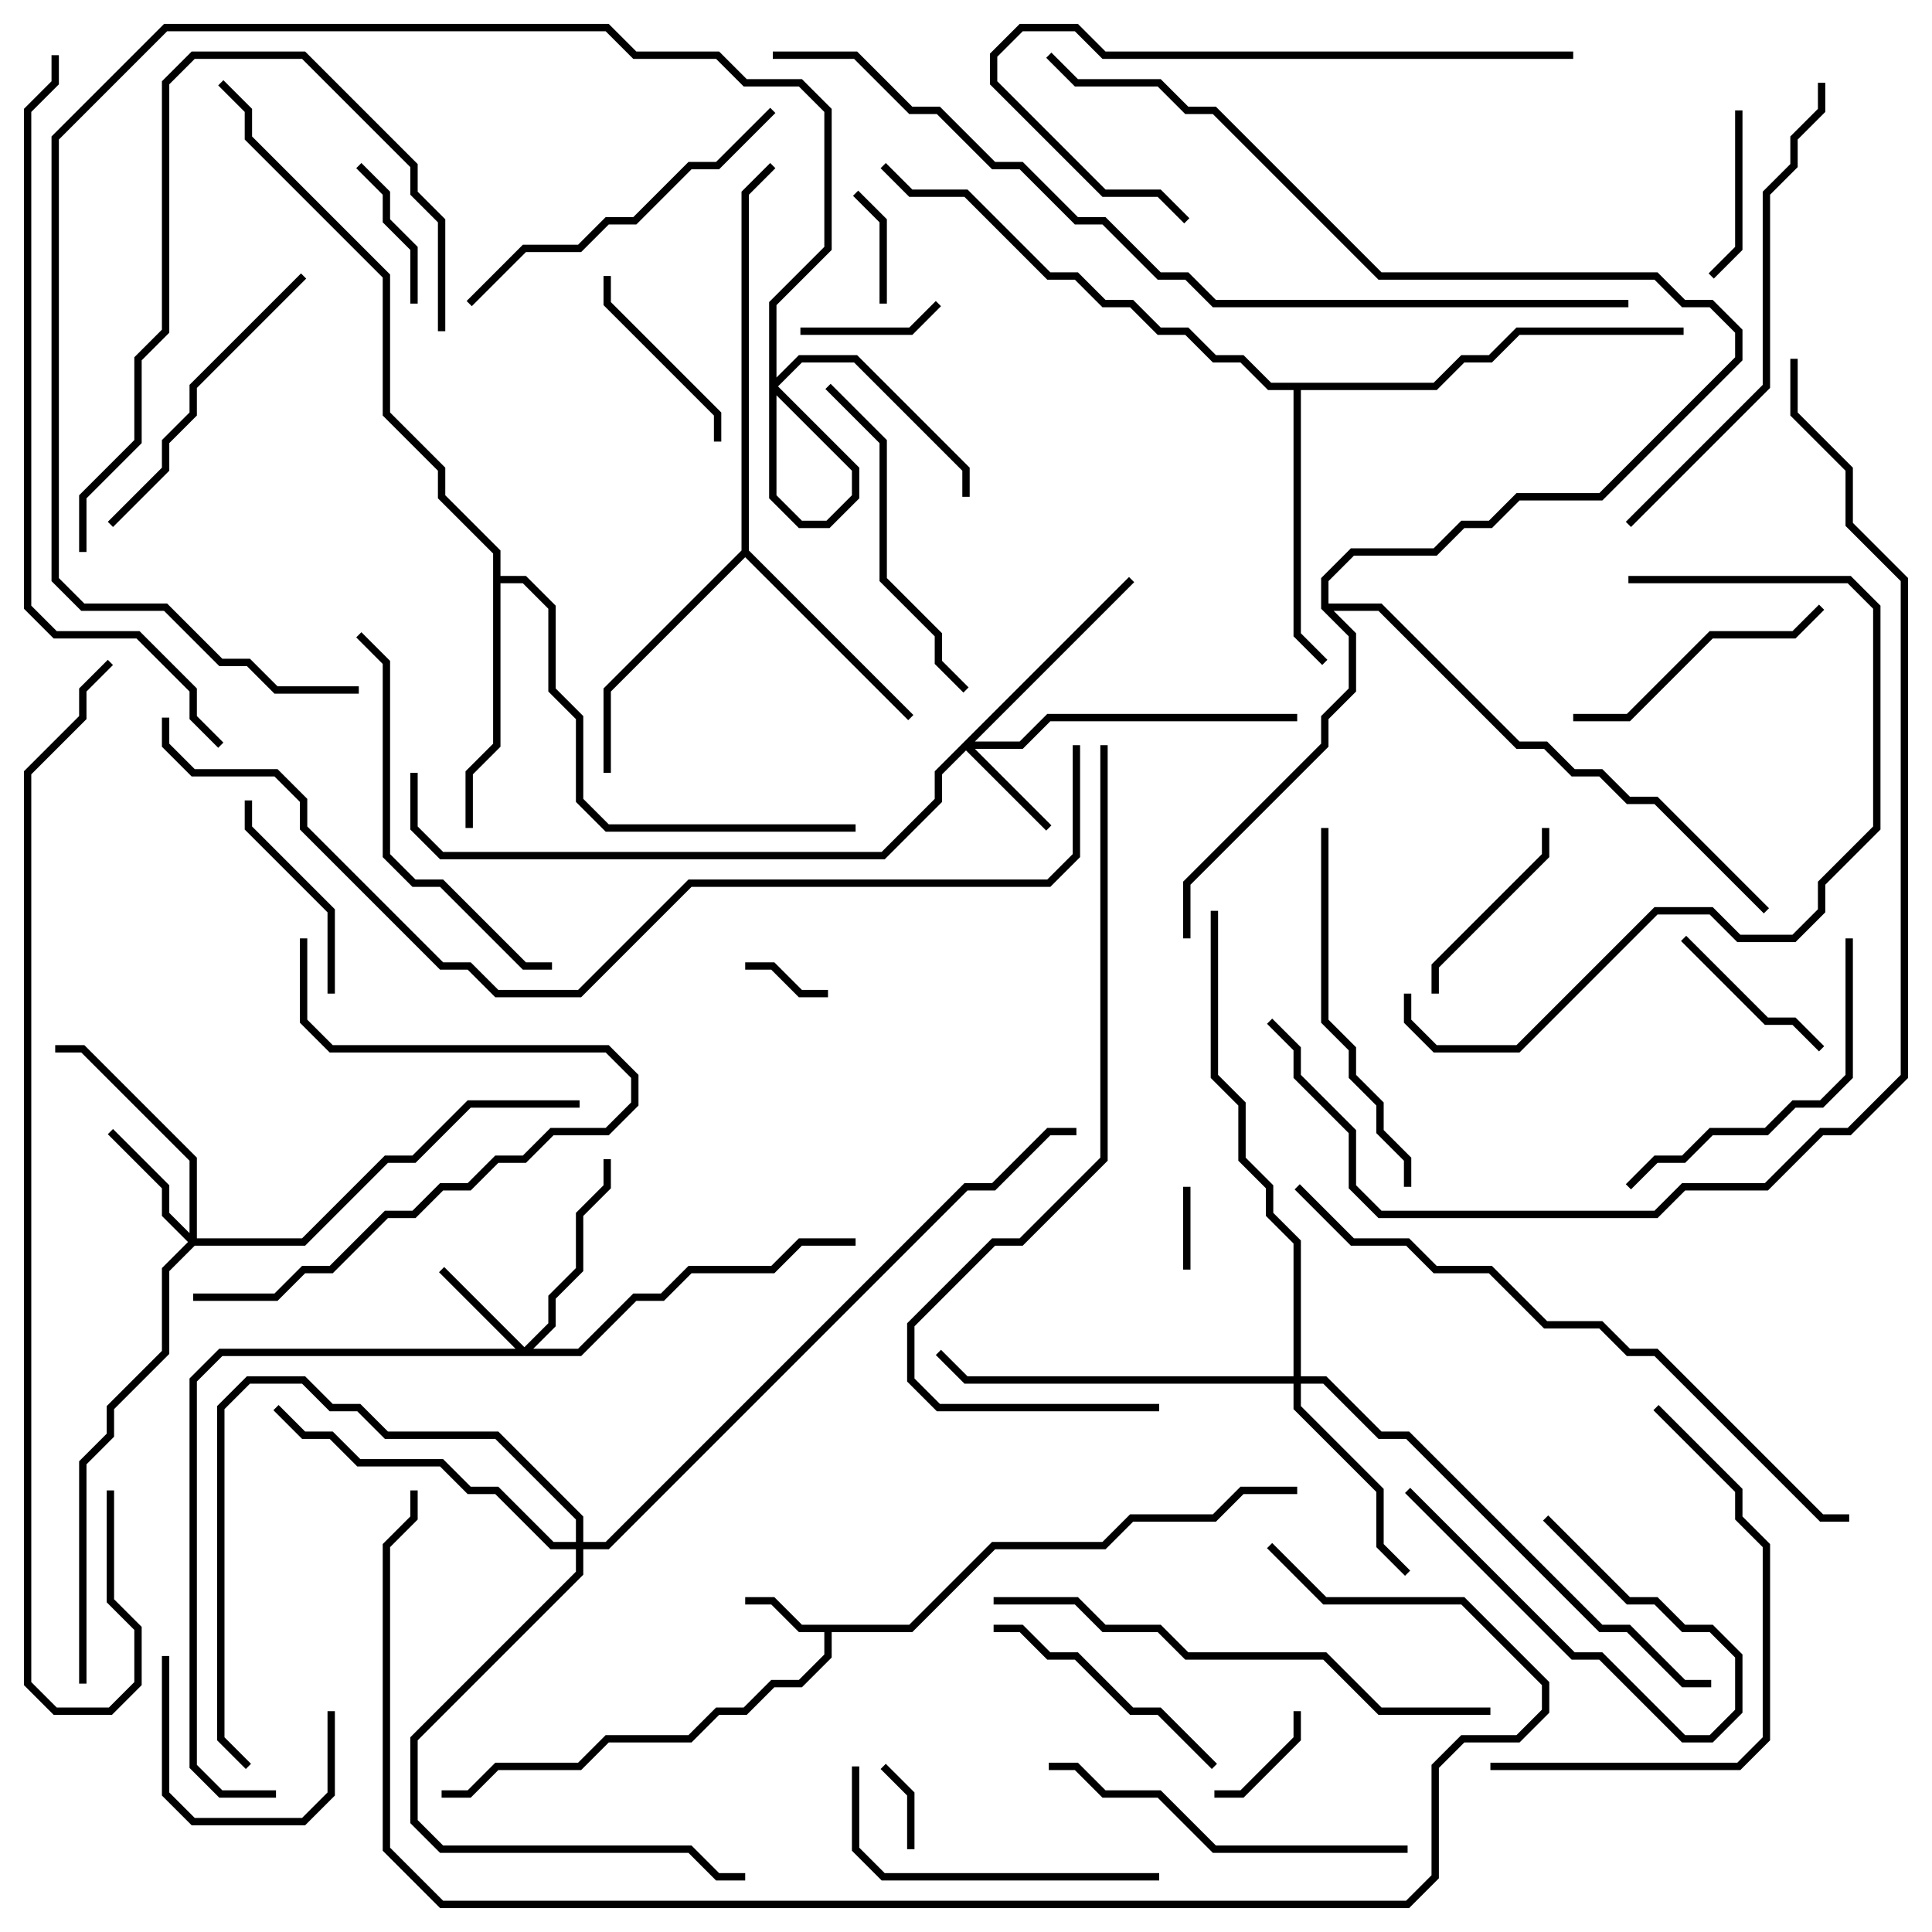 <svg version="1.1" width="105" height="105" xmlns="http://www.w3.org/2000/svg"><path d="M49.417,88.3L53.917,83.8L59.917,83.8L61.417,82.3L65.917,82.3L67.417,80.8L70.5,80.8L70.5,81.2L67.583,81.2L66.083,82.7L61.583,82.7L60.083,84.2L54.083,84.2L49.583,88.7L45.2,88.7L45.2,90.083L43.583,91.7L42.083,91.7L40.583,93.2L39.083,93.2L37.583,94.7L33.083,94.7L31.583,96.2L27.083,96.2L25.583,97.7L24,97.7L24,97.3L25.417,97.3L26.917,95.8L31.417,95.8L32.917,94.3L37.417,94.3L38.917,92.8L40.417,92.8L41.917,91.3L43.417,91.3L44.8,89.917L44.8,88.7L43.417,88.7L41.917,87.2L40.5,87.2L40.5,86.8L42.083,86.8L43.583,88.3z" stroke="none"/><path d="M40.3,29.917L40.3,10.417L41.859,8.859L42.141,9.141L40.7,10.583L40.7,29.917L49.641,38.859L49.359,39.141L40.5,30.283L33.2,37.583L33.2,42L32.8,42L32.8,37.417z" stroke="none"/><path d="M26.8,30.083L23.8,27.083L23.8,25.583L20.8,22.583L20.8,15.083L13.3,7.583L13.3,6.083L11.859,4.641L12.141,4.359L13.7,5.917L13.7,7.417L21.2,14.917L21.2,22.417L24.2,25.417L24.2,26.917L27.2,29.917L27.2,31.3L28.583,31.3L30.2,32.917L30.2,37.417L31.7,38.917L31.7,43.417L33.083,44.8L46.5,44.8L46.5,45.2L32.917,45.2L31.3,43.583L31.3,39.083L29.8,37.583L29.8,33.083L28.417,31.7L27.2,31.7L27.2,40.583L25.7,42.083L25.7,45L25.3,45L25.3,41.917L26.8,40.417z" stroke="none"/><path d="M77.917,20.8L79.417,19.3L80.917,19.3L82.417,17.8L91.5,17.8L91.5,18.2L82.583,18.2L81.083,19.7L79.583,19.7L78.083,21.2L70.7,21.2L70.7,34.417L72.141,35.859L71.859,36.141L70.3,34.583L70.3,21.2L68.917,21.2L67.417,19.7L65.917,19.7L64.417,18.2L62.917,18.2L61.417,16.7L59.917,16.7L58.417,15.2L56.917,15.2L52.417,10.7L49.417,10.7L47.859,9.141L48.141,8.859L49.583,10.3L52.583,10.3L57.083,14.8L58.583,14.8L60.083,16.3L61.583,16.3L63.083,17.8L64.583,17.8L66.083,19.3L67.583,19.3L69.083,20.8z" stroke="none"/><path d="M71.8,33.083L71.8,31.417L73.417,29.8L77.917,29.8L79.417,28.3L80.917,28.3L82.417,26.8L86.917,26.8L94.3,19.417L94.3,18.083L92.917,16.7L91.417,16.7L89.917,15.2L74.917,15.2L65.917,6.2L64.417,6.2L62.917,4.7L58.417,4.7L56.859,3.141L57.141,2.859L58.583,4.3L63.083,4.3L64.583,5.8L66.083,5.8L75.083,14.8L90.083,14.8L91.583,16.3L93.083,16.3L94.7,17.917L94.7,19.583L87.083,27.2L82.583,27.2L81.083,28.7L79.583,28.7L78.083,30.2L73.583,30.2L72.2,31.583L72.2,32.8L75.083,32.8L82.583,40.3L84.083,40.3L85.583,41.8L87.083,41.8L88.583,43.3L90.083,43.3L96.141,49.359L95.859,49.641L89.917,43.7L88.417,43.7L86.917,42.2L85.417,42.2L83.917,40.7L82.417,40.7L74.917,33.2L72.483,33.2L73.7,34.417L73.7,37.583L72.2,39.083L72.2,40.583L64.7,48.083L64.7,51L64.3,51L64.3,47.917L71.8,40.417L71.8,38.917L73.3,37.417L73.3,34.583z" stroke="none"/><path d="M28.5,73.217L29.8,71.917L29.8,70.417L31.3,68.917L31.3,65.917L32.8,64.417L32.8,63L33.2,63L33.2,64.583L31.7,66.083L31.7,69.083L30.2,70.583L30.2,72.083L28.983,73.3L31.417,73.3L34.417,70.3L35.917,70.3L37.417,68.8L41.917,68.8L43.417,67.3L46.5,67.3L46.5,67.7L43.583,67.7L42.083,69.2L37.583,69.2L36.083,70.7L34.583,70.7L31.583,73.7L12.083,73.7L10.7,75.083L10.7,95.917L12.083,97.3L15,97.3L15,97.7L11.917,97.7L10.3,96.083L10.3,74.917L11.917,73.3L28.017,73.3L23.859,69.141L24.141,68.859z" stroke="none"/><path d="M61.359,31.359L61.641,31.641L52.983,40.3L55.417,40.3L56.917,38.8L70.5,38.8L70.5,39.2L57.083,39.2L55.583,40.7L52.983,40.7L57.141,44.859L56.859,45.141L52.5,40.783L51.2,42.083L51.2,43.583L48.083,46.7L23.917,46.7L22.3,45.083L22.3,42L22.7,42L22.7,44.917L24.083,46.3L47.917,46.3L50.8,43.417L50.8,41.917z" stroke="none"/><path d="M10.3,67.017L10.3,63.083L4.417,57.2L3,57.2L3,56.8L4.583,56.8L10.7,62.917L10.7,67.3L16.417,67.3L20.917,62.8L22.417,62.8L25.417,59.8L31.5,59.8L31.5,60.2L25.583,60.2L22.583,63.2L21.083,63.2L16.583,67.7L10.583,67.7L9.2,69.083L9.2,73.583L6.2,76.583L6.2,78.083L4.7,79.583L4.7,91.5L4.3,91.5L4.3,79.417L5.8,77.917L5.8,76.417L8.8,73.417L8.8,68.917L10.217,67.5L8.8,66.083L8.8,64.583L5.859,61.641L6.141,61.359L9.2,64.417L9.2,65.917z" stroke="none"/><path d="M70.3,74.8L70.3,67.583L68.8,66.083L68.8,64.583L67.3,63.083L67.3,60.083L65.8,58.583L65.8,49.5L66.2,49.5L66.2,58.417L67.7,59.917L67.7,62.917L69.2,64.417L69.2,65.917L70.7,67.417L70.7,74.8L72.083,74.8L75.083,77.8L76.583,77.8L87.083,88.3L88.583,88.3L91.583,91.3L93,91.3L93,91.7L91.417,91.7L88.417,88.7L86.917,88.7L76.417,78.2L74.917,78.2L71.917,75.2L70.7,75.2L70.7,76.417L75.2,80.917L75.2,83.917L76.641,85.359L76.359,85.641L74.8,84.083L74.8,81.083L70.3,76.583L70.3,75.2L52.417,75.2L50.859,73.641L51.141,73.359L52.583,74.8z" stroke="none"/><path d="M31.3,83.8L31.3,82.583L26.917,78.2L20.917,78.2L19.417,76.7L17.917,76.7L16.417,75.2L13.583,75.2L12.2,76.583L12.2,94.417L13.641,95.859L13.359,96.141L11.8,94.583L11.8,76.417L13.417,74.8L16.583,74.8L18.083,76.3L19.583,76.3L21.083,77.8L27.083,77.8L31.7,82.417L31.7,83.8L32.917,83.8L52.417,64.3L53.917,64.3L56.917,61.3L58.5,61.3L58.5,61.7L57.083,61.7L54.083,64.7L52.583,64.7L33.083,84.2L31.7,84.2L31.7,85.583L22.7,94.583L22.7,98.917L24.083,100.3L37.583,100.3L39.083,101.8L40.5,101.8L40.5,102.2L38.917,102.2L37.417,100.7L23.917,100.7L22.3,99.083L22.3,94.417L31.3,85.417L31.3,84.2L29.917,84.2L26.917,81.2L25.417,81.2L23.917,79.7L19.417,79.7L17.917,78.2L16.417,78.2L14.859,76.641L15.141,76.359L16.583,77.8L18.083,77.8L19.583,79.3L24.083,79.3L25.583,80.8L27.083,80.8L30.083,83.8z" stroke="none"/><path d="M64.3,64.5L64.7,64.5L64.7,69L64.3,69z" stroke="none"/><path d="M45,53.8L45,54.2L43.417,54.2L41.917,52.7L40.5,52.7L40.5,52.3L42.083,52.3L43.583,53.8z" stroke="none"/><path d="M49.7,100.5L49.3,100.5L49.3,97.583L47.859,96.141L48.141,95.859L49.7,97.417z" stroke="none"/><path d="M48.2,16.5L47.8,16.5L47.8,12.083L46.359,10.641L46.641,10.359L48.2,11.917z" stroke="none"/><path d="M70.3,93L70.7,93L70.7,94.583L67.583,97.7L66,97.7L66,97.3L67.417,97.3L70.3,94.417z" stroke="none"/><path d="M43.5,18.2L43.5,17.8L49.417,17.8L50.859,16.359L51.141,16.641L49.583,18.2z" stroke="none"/><path d="M83.859,82.641L84.141,82.359L88.583,86.8L90.083,86.8L91.583,88.3L93.083,88.3L94.7,89.917L94.7,93.083L93.083,94.7L91.417,94.7L86.917,90.2L85.417,90.2L76.359,81.141L76.641,80.859L85.583,89.8L87.083,89.8L91.583,94.3L92.917,94.3L94.3,92.917L94.3,90.083L92.917,88.7L91.417,88.7L89.917,87.2L88.417,87.2z" stroke="none"/><path d="M22.7,16.5L22.3,16.5L22.3,13.583L20.8,12.083L20.8,10.583L19.359,9.141L19.641,8.859L21.2,10.417L21.2,11.917L22.7,13.417z" stroke="none"/><path d="M94.3,6L94.7,6L94.7,13.583L93.141,15.141L92.859,14.859L94.3,13.417z" stroke="none"/><path d="M17.8,93L18.2,93L18.2,97.583L16.583,99.2L10.417,99.2L8.8,97.583L8.8,90L9.2,90L9.2,97.417L10.583,98.8L16.417,98.8L17.8,97.417z" stroke="none"/><path d="M99.141,56.859L98.859,57.141L97.417,55.7L95.917,55.7L91.359,51.141L91.641,50.859L96.083,55.3L97.583,55.3z" stroke="none"/><path d="M83.8,45L84.2,45L84.2,46.583L78.2,52.583L78.2,54L77.8,54L77.8,52.417L83.8,46.417z" stroke="none"/><path d="M32.8,15L33.2,15L33.2,16.417L39.2,22.417L39.2,24L38.8,24L38.8,22.583L32.8,16.583z" stroke="none"/><path d="M13.3,43.5L13.7,43.5L13.7,44.917L18.2,49.417L18.2,54L17.8,54L17.8,49.583L13.3,45.083z" stroke="none"/><path d="M54,88.7L54,88.3L55.583,88.3L57.083,89.8L58.583,89.8L61.583,92.8L63.083,92.8L66.141,95.859L65.859,96.141L62.917,93.2L61.417,93.2L58.417,90.2L56.917,90.2L55.417,88.7z" stroke="none"/><path d="M85.5,39.2L85.5,38.8L88.417,38.8L92.917,34.3L97.417,34.3L98.859,32.859L99.141,33.141L97.583,34.7L93.083,34.7L88.583,39.2z" stroke="none"/><path d="M16.359,14.859L16.641,15.141L10.7,21.083L10.7,22.583L9.2,24.083L9.2,25.583L6.141,28.641L5.859,28.359L8.8,25.417L8.8,23.917L10.3,22.417L10.3,20.917z" stroke="none"/><path d="M63,101.8L63,102.2L47.917,102.2L46.3,100.583L46.3,96L46.7,96L46.7,100.417L48.083,101.8z" stroke="none"/><path d="M88.641,64.641L88.359,64.359L89.917,62.8L91.417,62.8L92.917,61.3L95.917,61.3L97.417,59.8L98.917,59.8L100.3,58.417L100.3,51L100.7,51L100.7,58.583L99.083,60.2L97.583,60.2L96.083,61.7L93.083,61.7L91.583,63.2L90.083,63.2z" stroke="none"/><path d="M52.641,37.359L52.359,37.641L50.8,36.083L50.8,34.583L47.8,31.583L47.8,24.083L44.859,21.141L45.141,20.859L48.2,23.917L48.2,31.417L51.2,34.417L51.2,35.917z" stroke="none"/><path d="M25.641,16.641L25.359,16.359L28.417,13.3L31.417,13.3L32.917,11.8L34.417,11.8L37.417,8.8L38.917,8.8L41.859,5.859L42.141,6.141L39.083,9.2L37.583,9.2L34.583,12.2L33.083,12.2L31.583,13.7L28.583,13.7z" stroke="none"/><path d="M76.7,64.5L76.3,64.5L76.3,63.083L74.8,61.583L74.8,60.083L73.3,58.583L73.3,57.083L71.8,55.583L71.8,45L72.2,45L72.2,55.417L73.7,56.917L73.7,58.417L75.2,59.917L75.2,61.417L76.7,62.917z" stroke="none"/><path d="M57,96.2L57,95.8L58.583,95.8L60.083,97.3L63.083,97.3L66.083,100.3L76.5,100.3L76.5,100.7L65.917,100.7L62.917,97.7L59.917,97.7L58.417,96.2z" stroke="none"/><path d="M10.5,70.7L10.5,70.3L14.917,70.3L16.417,68.8L17.917,68.8L20.917,65.8L22.417,65.8L23.917,64.3L25.417,64.3L26.917,62.8L28.417,62.8L29.917,61.3L32.917,61.3L34.3,59.917L34.3,58.583L32.917,57.2L17.917,57.2L16.3,55.583L16.3,51L16.7,51L16.7,55.417L18.083,56.8L33.083,56.8L34.7,58.417L34.7,60.083L33.083,61.7L30.083,61.7L28.583,63.2L27.083,63.2L25.583,64.7L24.083,64.7L22.583,66.2L21.083,66.2L18.083,69.2L16.583,69.2L15.083,70.7z" stroke="none"/><path d="M30,52.3L30,52.7L28.417,52.7L23.917,48.2L22.417,48.2L20.8,46.583L20.8,36.083L19.359,34.641L19.641,34.359L21.2,35.917L21.2,46.417L22.583,47.8L24.083,47.8L28.583,52.3z" stroke="none"/><path d="M89.859,76.641L90.141,76.359L94.7,80.917L94.7,82.417L96.2,83.917L96.2,94.583L94.583,96.2L81,96.2L81,95.8L94.417,95.8L95.8,94.417L95.8,84.083L94.3,82.583L94.3,81.083z" stroke="none"/><path d="M85.5,2.8L85.5,3.2L59.917,3.2L58.417,1.7L55.583,1.7L54.2,3.083L54.2,4.417L60.083,10.3L63.083,10.3L64.641,11.859L64.359,12.141L62.917,10.7L59.917,10.7L53.8,4.583L53.8,2.917L55.417,1.3L58.583,1.3L60.083,2.8z" stroke="none"/><path d="M24.2,18L23.8,18L23.8,12.083L22.3,10.583L22.3,9.083L16.417,3.2L10.583,3.2L9.2,4.583L9.2,18.083L7.7,19.583L7.7,24.083L4.7,27.083L4.7,30L4.3,30L4.3,26.917L7.3,23.917L7.3,19.417L8.8,17.917L8.8,4.417L10.417,2.8L16.583,2.8L22.7,8.917L22.7,10.417L24.2,11.917z" stroke="none"/><path d="M88.5,31.7L88.5,31.3L100.583,31.3L102.2,32.917L102.2,45.083L99.2,48.083L99.2,49.583L97.583,51.2L94.417,51.2L92.917,49.7L90.083,49.7L82.583,57.2L77.917,57.2L76.3,55.583L76.3,54L76.7,54L76.7,55.417L78.083,56.8L82.417,56.8L89.917,49.3L93.083,49.3L94.583,50.8L97.417,50.8L98.8,49.417L98.8,47.917L101.8,44.917L101.8,33.083L100.417,31.7z" stroke="none"/><path d="M88.641,28.641L88.359,28.359L95.8,20.917L95.8,10.417L97.3,8.917L97.3,7.417L98.8,5.917L98.8,4.5L99.2,4.5L99.2,6.083L97.7,7.583L97.7,9.083L96.2,10.583L96.2,21.083z" stroke="none"/><path d="M81,92.8L81,93.2L74.917,93.2L71.917,90.2L64.417,90.2L62.917,88.7L59.917,88.7L58.417,87.2L54,87.2L54,86.8L58.583,86.8L60.083,88.3L63.083,88.3L64.583,89.8L72.083,89.8L75.083,92.8z" stroke="none"/><path d="M19.5,37.3L19.5,37.7L14.917,37.7L13.417,36.2L11.917,36.2L8.917,33.2L4.417,33.2L2.8,31.583L2.8,7.417L8.917,1.3L33.083,1.3L34.583,2.8L39.083,2.8L40.583,4.3L43.583,4.3L45.2,5.917L45.2,13.583L42.2,16.583L42.2,20.917L46.7,25.417L46.7,27.083L45.083,28.7L43.417,28.7L41.8,27.083L41.8,20.917L43.417,19.3L46.583,19.3L52.7,25.417L52.7,27L52.3,27L52.3,25.583L46.417,19.7L43.583,19.7L42.2,21.083L42.2,26.917L43.583,28.3L44.917,28.3L46.3,26.917L46.3,25.583L41.8,21.083L41.8,16.417L44.8,13.417L44.8,6.083L43.417,4.7L40.417,4.7L38.917,3.2L34.417,3.2L32.917,1.7L9.083,1.7L3.2,7.583L3.2,31.417L4.583,32.8L9.083,32.8L12.083,35.8L13.583,35.8L15.083,37.3z" stroke="none"/><path d="M70.359,64.641L70.641,64.359L73.583,67.3L76.583,67.3L78.083,68.8L81.083,68.8L84.083,71.8L87.083,71.8L88.583,73.3L90.083,73.3L99.083,82.3L100.5,82.3L100.5,82.7L98.917,82.7L89.917,73.7L88.417,73.7L86.917,72.2L83.917,72.2L80.917,69.2L77.917,69.2L76.417,67.7L73.417,67.7z" stroke="none"/><path d="M59.8,40.5L60.2,40.5L60.2,63.083L55.583,67.7L54.083,67.7L49.7,72.083L49.7,74.917L51.083,76.3L63,76.3L63,76.7L50.917,76.7L49.3,75.083L49.3,71.917L53.917,67.3L55.417,67.3L59.8,62.917z" stroke="none"/><path d="M2.8,3L3.2,3L3.2,4.583L1.7,6.083L1.7,32.917L3.083,34.3L7.583,34.3L10.7,37.417L10.7,38.917L12.141,40.359L11.859,40.641L10.3,39.083L10.3,37.583L7.417,34.7L2.917,34.7L1.3,33.083L1.3,5.917L2.8,4.417z" stroke="none"/><path d="M5.8,81L6.2,81L6.2,86.917L7.7,88.417L7.7,91.583L6.083,93.2L2.917,93.2L1.3,91.583L1.3,41.917L4.3,38.917L4.3,37.417L5.859,35.859L6.141,36.141L4.7,37.583L4.7,39.083L1.7,42.083L1.7,91.417L3.083,92.8L5.917,92.8L7.3,91.417L7.3,88.583L5.8,87.083z" stroke="none"/><path d="M97.3,19.5L97.7,19.5L97.7,22.417L100.7,25.417L100.7,28.417L103.7,31.417L103.7,58.583L100.583,61.7L99.083,61.7L96.083,64.7L91.583,64.7L90.083,66.2L74.917,66.2L73.3,64.583L73.3,61.583L70.3,58.583L70.3,57.083L68.859,55.641L69.141,55.359L70.7,56.917L70.7,58.417L73.7,61.417L73.7,64.417L75.083,65.8L89.917,65.8L91.417,64.3L95.917,64.3L98.917,61.3L100.417,61.3L103.3,58.417L103.3,31.583L100.3,28.583L100.3,25.583L97.3,22.583z" stroke="none"/><path d="M68.859,84.141L69.141,83.859L72.083,86.8L79.583,86.8L84.2,91.417L84.2,93.083L82.583,94.7L79.583,94.7L78.2,96.083L78.2,102.083L76.583,103.7L23.917,103.7L20.8,100.583L20.8,83.917L22.3,82.417L22.3,81L22.7,81L22.7,82.583L21.2,84.083L21.2,100.417L24.083,103.3L76.417,103.3L77.8,101.917L77.8,95.917L79.417,94.3L82.417,94.3L83.8,92.917L83.8,91.583L79.417,87.2L71.917,87.2z" stroke="none"/><path d="M88.5,16.3L88.5,16.7L65.917,16.7L64.417,15.2L62.917,15.2L59.917,12.2L58.417,12.2L55.417,9.2L53.917,9.2L50.917,6.2L49.417,6.2L46.417,3.2L42,3.2L42,2.8L46.583,2.8L49.583,5.8L51.083,5.8L54.083,8.8L55.583,8.8L58.583,11.8L60.083,11.8L63.083,14.8L64.583,14.8L66.083,16.3z" stroke="none"/><path d="M58.3,40.5L58.7,40.5L58.7,46.583L57.083,48.2L37.583,48.2L31.583,54.2L26.917,54.2L25.417,52.7L23.917,52.7L16.3,45.083L16.3,43.583L14.917,42.2L10.417,42.2L8.8,40.583L8.8,39L9.2,39L9.2,40.417L10.583,41.8L15.083,41.8L16.7,43.417L16.7,44.917L24.083,52.3L25.583,52.3L27.083,53.8L31.417,53.8L37.417,47.8L56.917,47.8L58.3,46.417z" stroke="none"/></svg>
